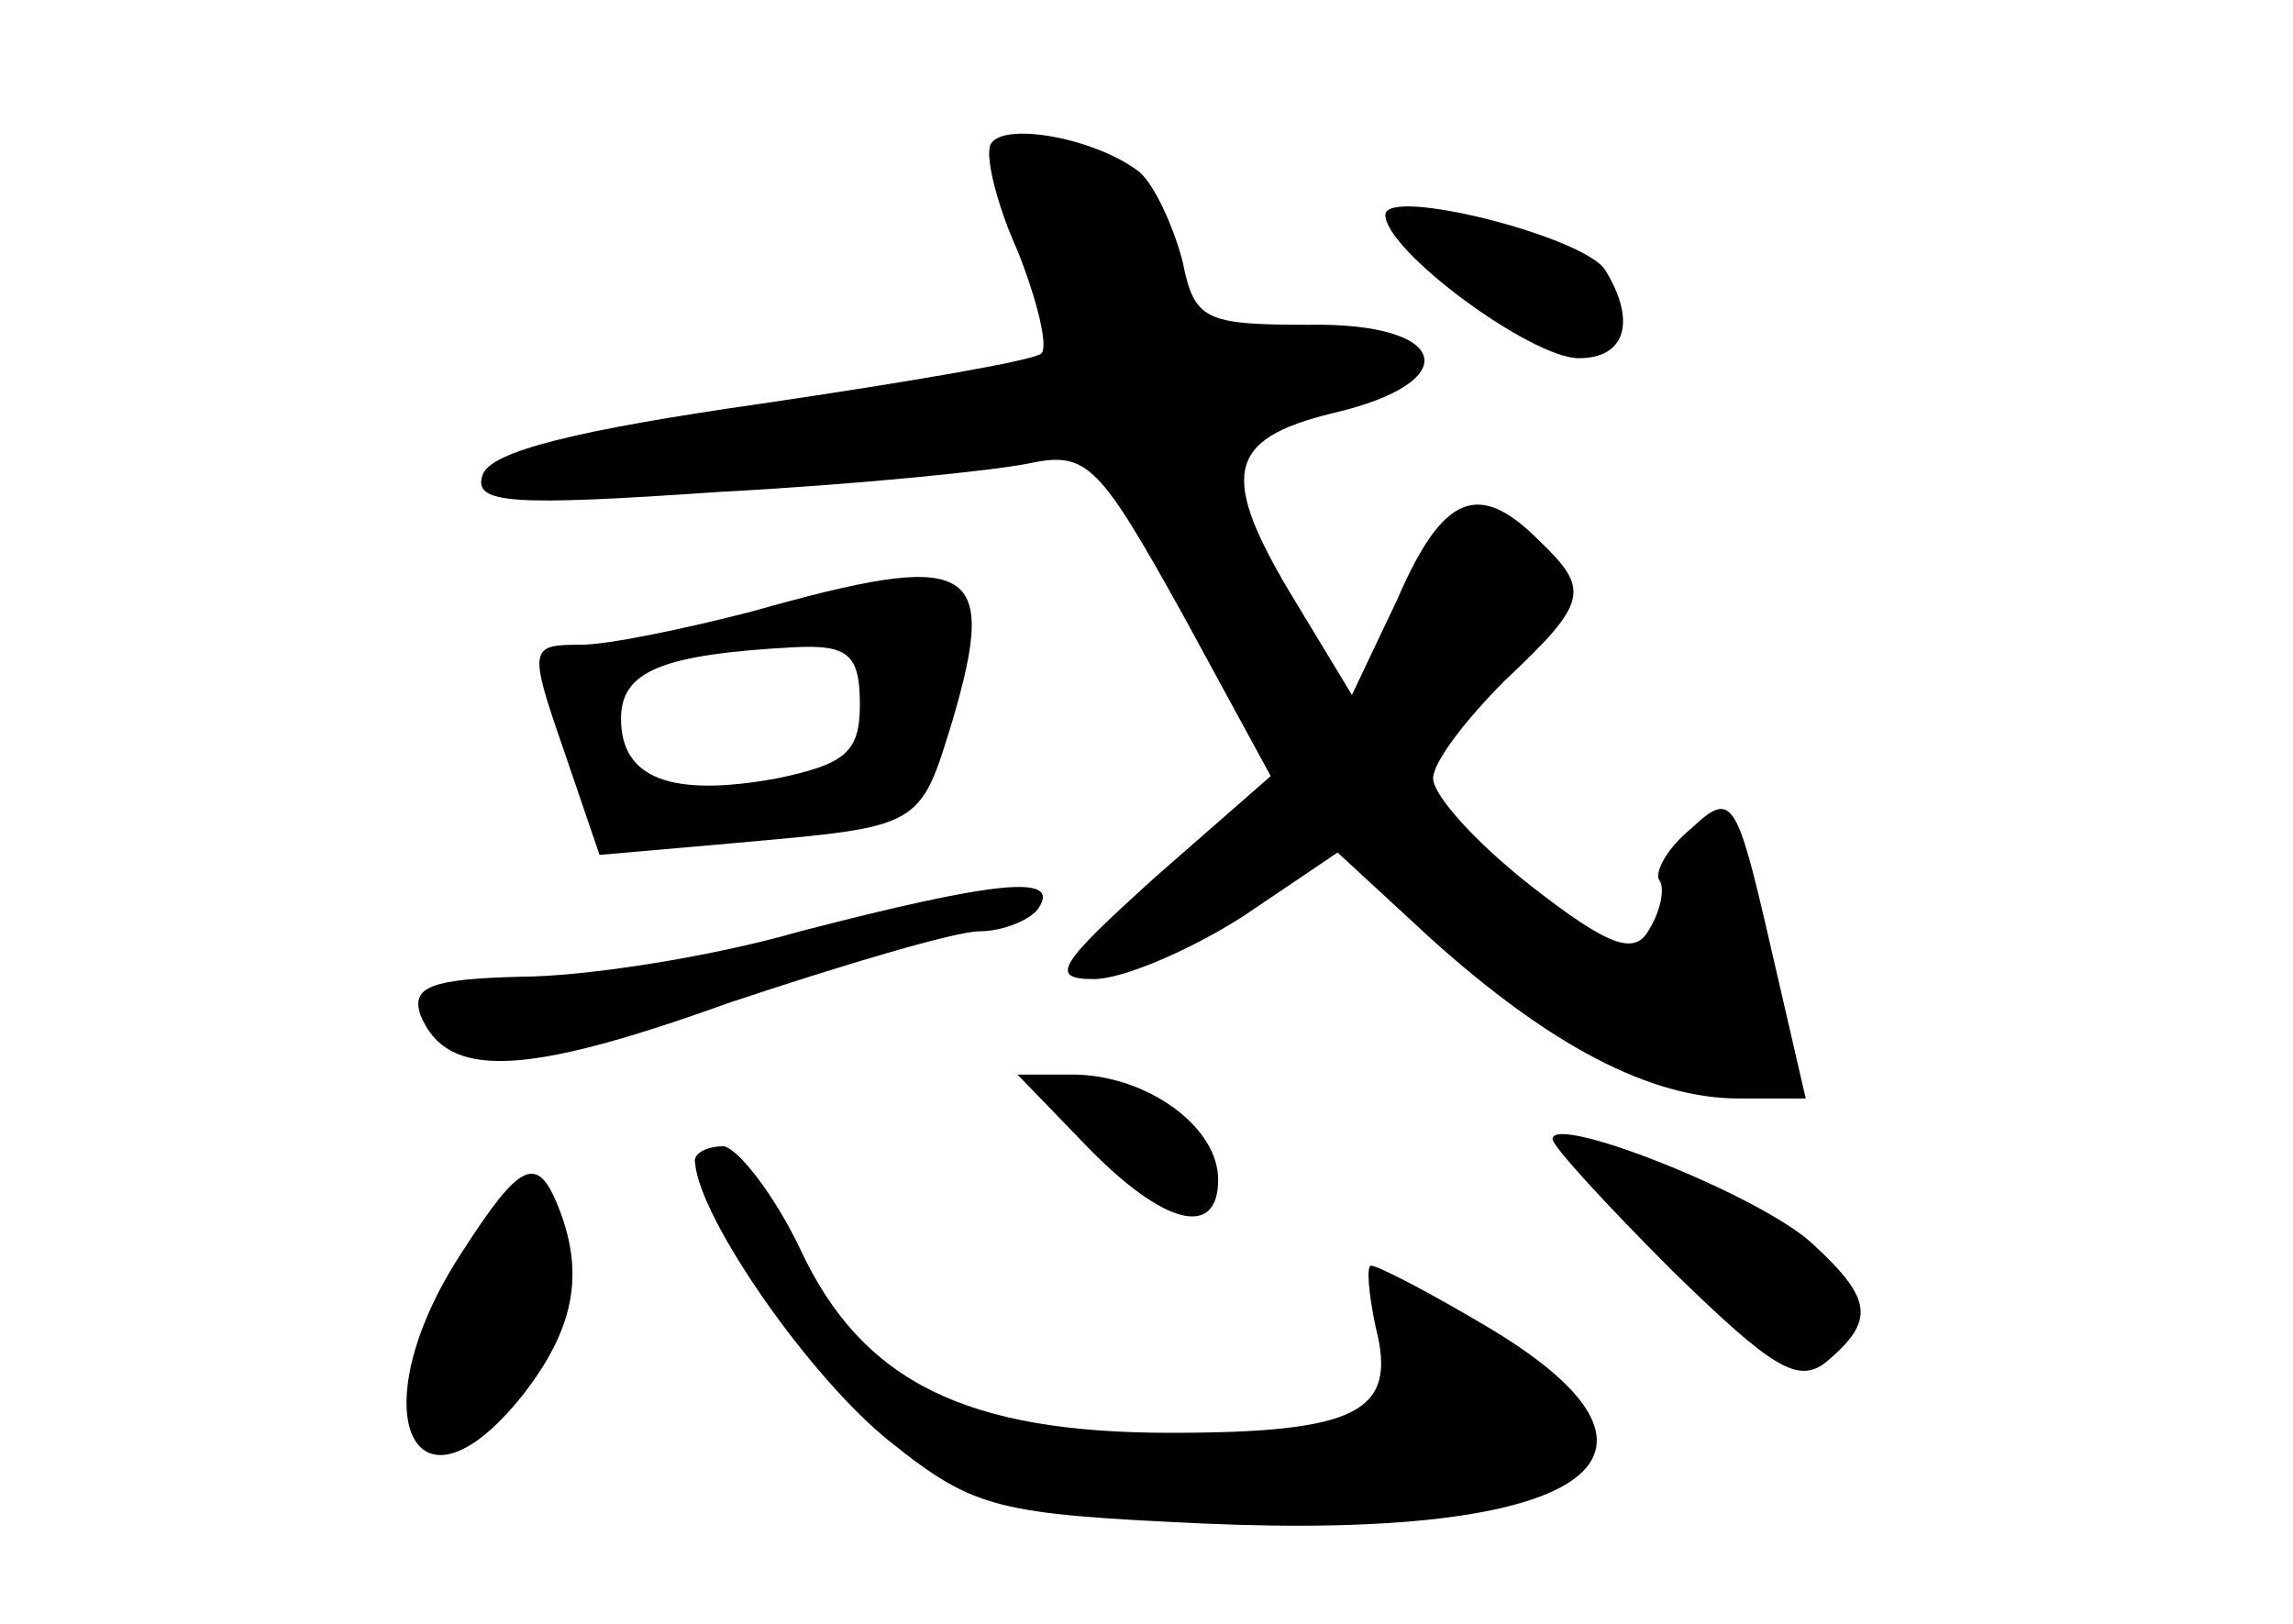 <?xml version="1.0" standalone="no"?>
<!DOCTYPE svg PUBLIC "-//W3C//DTD SVG 20010904//EN"
 "http://www.w3.org/TR/2001/REC-SVG-20010904/DTD/svg10.dtd">
<svg version="1.0" xmlns="http://www.w3.org/2000/svg"
 width="96pt" height="68pt" viewBox="0 0 96 68"
 preserveAspectRatio="xMidYMid meet">
<g transform="translate(0,68) scale(0.1,-0.1)"
fill="#000000" stroke="none">
<path d="M415 620 c-3 -4 2 -25 11 -45 8 -20 13 -40 10 -43 -3 -3 -56 -12
-117 -21 -77 -11 -114 -20 -117 -30 -4 -12 12 -13 99 -7 57 3 116 9 130 12 24
5 29 0 64 -63 l37 -68 -48 -42 c-41 -37 -45 -43 -26 -43 12 0 40 12 62 26 l40
27 39 -36 c50 -45 92 -67 129 -67 l28 0 -15 65 c-14 61 -16 64 -33 48 -10 -8
-16 -19 -13 -22 2 -4 0 -13 -5 -21 -6 -10 -17 -6 -49 19 -23 18 -41 38 -41 45
0 7 14 25 30 41 35 33 36 38 14 59 -25 25 -40 19 -59 -25 l-19 -40 -23 38
c-33 54 -30 69 15 80 56 13 49 38 -10 37 -44 0 -48 2 -53 27 -4 15 -12 32 -18
37 -18 14 -56 21 -62 12z"/>
<path d="M580 590 c0 -15 61 -60 81 -60 20 0 24 16 11 37 -9 14 -92 35 -92 23z"/>
<path d="M315 424 c-27 -7 -60 -14 -72 -14 -21 0 -22 -1 -7 -44 l15 -44 57 5
c78 7 77 6 91 52 19 65 8 71 -84 45z m45 -39 c0 -20 -6 -25 -35 -31 -44 -8
-65 0 -65 25 0 20 17 27 73 30 22 1 27 -3 27 -24z"/>
<path d="M335 290 c-38 -11 -91 -19 -117 -19 -37 -1 -46 -4 -42 -16 11 -27 43
-26 129 5 48 16 95 30 105 30 10 0 22 5 25 10 9 14 -19 11 -100 -10z"/>
<path d="M455 200 c32 -33 55 -39 55 -14 0 22 -29 43 -59 44 l-25 0 29 -30z"/>
<path d="M650 203 c0 -3 23 -28 50 -55 42 -41 53 -48 65 -38 20 17 19 26 -6
49 -21 20 -109 55 -109 44z"/>
<path d="M291 193 c2 -24 49 -91 82 -117 35 -28 45 -30 131 -34 159 -7 210 27
121 81 -25 15 -48 27 -51 27 -2 0 -1 -12 2 -26 9 -35 -7 -44 -86 -44 -85 0
-129 21 -155 77 -11 23 -26 42 -32 43 -7 0 -13 -3 -12 -7z"/>
<path d="M193 155 c-43 -66 -20 -117 26 -59 21 27 26 50 15 78 -9 23 -16 20
-41 -19z"/>
</g>
</svg>

